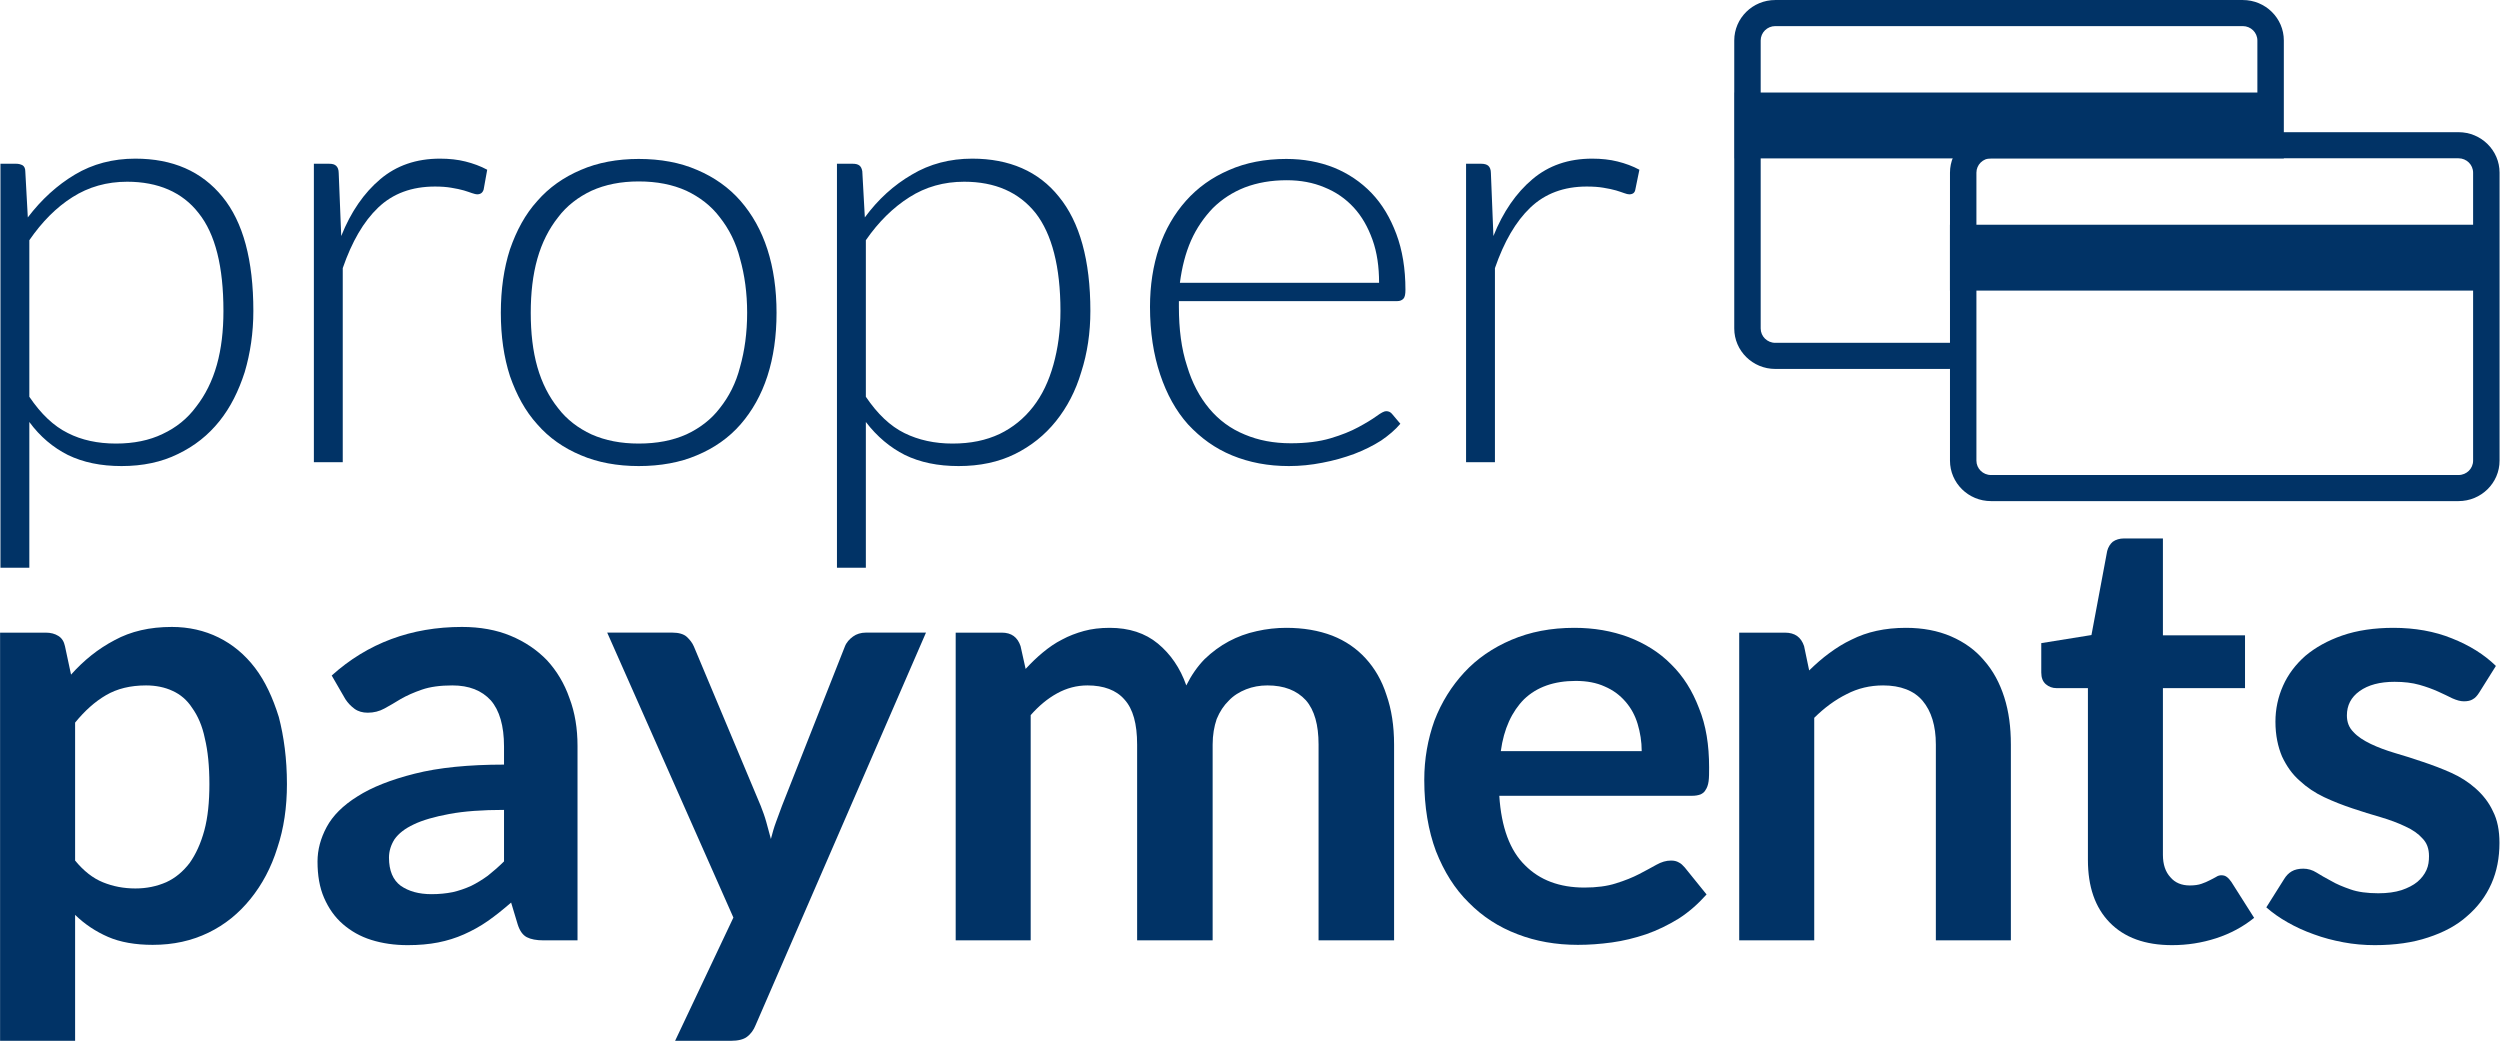 
<svg width="120" height="50" viewBox="0 0 120 50" fill="none" xmlns="http://www.w3.org/2000/svg">
<g clip-path="url(#clip0_6_887)">
<path d="M109.625 7.013L108.355 7.036" stroke="#013366" stroke-width="0.4" stroke-miterlimit="1.5"/>
<path fill-rule="evenodd" clip-rule="evenodd" d="M109.624 1.943V7.603H109.621V7.604H84.513V15.766C84.513 16.147 84.827 16.456 85.213 16.456H93.605L93.599 17.709H85.213C84.126 17.709 83.244 16.838 83.244 15.766V7.604H83.241V4.441H83.244V1.943C83.244 0.871 84.126 0.001 85.213 0.001H107.654C108.742 0.001 109.624 0.871 109.624 1.943ZM84.513 4.441H108.354V1.943C108.354 1.562 108.041 1.253 107.654 1.253H85.213C84.827 1.253 84.513 1.562 84.513 1.943V4.441Z" fill="#013366"/>
<path fill-rule="evenodd" clip-rule="evenodd" d="M118.009 6.345C119.097 6.345 119.979 7.216 119.979 8.288V22.111C119.979 23.183 119.097 24.053 118.009 24.053H95.568C94.481 24.053 93.599 23.183 93.599 22.111V13.948H93.596V10.786H93.599V8.288C93.599 7.216 94.481 6.345 95.568 6.345H118.009ZM94.868 13.948V22.111C94.868 22.492 95.182 22.801 95.568 22.801H118.009C118.396 22.801 118.709 22.492 118.709 22.111V13.948H94.868ZM118.709 10.786H94.868V8.288C94.868 7.907 95.182 7.598 95.568 7.598H118.009C118.396 7.598 118.709 7.907 118.709 8.288V10.786Z" fill="#013366"/>
<path d="M0.022 27.251V7.86H0.775C0.897 7.86 0.994 7.886 1.092 7.939C1.165 7.991 1.214 8.085 1.214 8.219L1.335 10.436C1.992 9.573 2.746 8.886 3.598 8.378C4.449 7.869 5.422 7.615 6.492 7.615C8.292 7.615 9.679 8.224 10.676 9.443C11.674 10.662 12.161 12.49 12.161 14.928C12.161 15.974 12.015 16.951 11.747 17.858C11.455 18.765 11.066 19.552 10.531 20.218C9.995 20.886 9.339 21.411 8.536 21.795C7.757 22.179 6.857 22.371 5.835 22.371C4.838 22.371 3.987 22.193 3.257 21.838C2.551 21.483 1.919 20.955 1.408 20.255V27.251H0.022ZM6.103 8.723C5.13 8.723 4.254 8.97 3.476 9.465C2.697 9.959 2.016 10.648 1.408 11.53V19.045C1.968 19.871 2.576 20.451 3.257 20.787C3.914 21.123 4.692 21.291 5.568 21.291C6.419 21.291 7.174 21.137 7.806 20.83C8.463 20.523 8.998 20.089 9.412 19.527C9.85 18.966 10.19 18.294 10.409 17.512C10.628 16.73 10.725 15.868 10.725 14.928C10.725 12.797 10.336 11.231 9.533 10.228C8.755 9.225 7.587 8.723 6.103 8.723Z" fill="#013366"/>
<path d="M15.066 22.184V7.86H15.796C15.966 7.86 16.063 7.893 16.136 7.96C16.209 8.027 16.258 8.143 16.258 8.306L16.379 11.329C16.841 10.168 17.474 9.258 18.253 8.601C19.031 7.944 19.98 7.615 21.123 7.615C21.561 7.615 21.975 7.66 22.34 7.752C22.704 7.843 23.069 7.975 23.386 8.147L23.215 9.098C23.167 9.251 23.069 9.328 22.899 9.328C22.85 9.328 22.777 9.309 22.656 9.27C22.558 9.232 22.413 9.189 22.267 9.141C22.096 9.093 21.902 9.05 21.658 9.011C21.439 8.973 21.172 8.954 20.88 8.954C19.761 8.954 18.861 9.29 18.155 9.961C17.45 10.633 16.89 11.602 16.452 12.869V22.184H15.066Z" fill="#013366"/>
<path d="M30.657 7.629C31.703 7.629 32.652 7.804 33.455 8.155C34.282 8.505 34.987 9.002 35.547 9.645C36.106 10.288 36.544 11.063 36.836 11.97C37.128 12.877 37.274 13.892 37.274 15.014C37.274 16.137 37.128 17.15 36.836 18.052C36.544 18.954 36.106 19.727 35.547 20.37C34.987 21.013 34.282 21.507 33.455 21.852C32.652 22.198 31.703 22.371 30.657 22.371C29.636 22.371 28.687 22.198 27.884 21.852C27.057 21.507 26.351 21.013 25.792 20.37C25.208 19.727 24.794 18.954 24.478 18.052C24.186 17.15 24.04 16.137 24.04 15.014C24.04 13.892 24.186 12.877 24.478 11.97C24.794 11.063 25.208 10.288 25.792 9.645C26.351 9.002 27.057 8.505 27.884 8.155C28.687 7.804 29.636 7.629 30.657 7.629ZM30.657 21.291C31.533 21.291 32.287 21.145 32.944 20.852C33.576 20.559 34.136 20.139 34.55 19.592C34.987 19.045 35.328 18.385 35.523 17.613C35.742 16.84 35.863 15.974 35.863 15.014C35.863 14.064 35.742 13.2 35.523 12.423C35.328 11.646 34.987 10.981 34.55 10.429C34.136 9.877 33.576 9.453 32.944 9.155C32.287 8.858 31.533 8.709 30.657 8.709C29.806 8.709 29.052 8.858 28.395 9.155C27.762 9.453 27.203 9.877 26.789 10.429C26.351 10.981 26.011 11.646 25.792 12.423C25.573 13.2 25.476 14.064 25.476 15.014C25.476 15.974 25.573 16.84 25.792 17.613C26.011 18.385 26.351 19.045 26.789 19.592C27.203 20.139 27.762 20.559 28.395 20.852C29.052 21.145 29.806 21.291 30.657 21.291Z" fill="#013366"/>
<path d="M40.174 27.251V7.86H40.928C41.074 7.86 41.172 7.886 41.245 7.939C41.318 7.991 41.366 8.085 41.39 8.219L41.512 10.436C42.145 9.573 42.899 8.886 43.775 8.378C44.626 7.869 45.599 7.615 46.669 7.615C48.445 7.615 49.856 8.224 50.829 9.443C51.827 10.662 52.338 12.49 52.338 14.928C52.338 15.974 52.192 16.951 51.9 17.858C51.632 18.765 51.219 19.552 50.684 20.218C50.148 20.886 49.491 21.411 48.713 21.795C47.934 22.179 47.034 22.371 46.013 22.371C45.015 22.371 44.164 22.193 43.434 21.838C42.729 21.483 42.096 20.955 41.561 20.255V27.251H40.174ZM46.28 8.723C45.307 8.723 44.431 8.97 43.653 9.465C42.874 9.959 42.169 10.648 41.561 11.53V19.045C42.12 19.871 42.729 20.451 43.41 20.787C44.091 21.123 44.869 21.291 45.721 21.291C46.596 21.291 47.326 21.137 47.983 20.83C48.616 20.523 49.151 20.089 49.589 19.527C50.026 18.966 50.343 18.294 50.562 17.512C50.781 16.73 50.902 15.868 50.902 14.928C50.902 12.797 50.489 11.231 49.71 10.228C48.908 9.225 47.764 8.723 46.28 8.723Z" fill="#013366"/>
<path d="M61.744 7.629C62.571 7.629 63.325 7.768 64.031 8.047C64.712 8.325 65.32 8.731 65.831 9.263C66.342 9.796 66.731 10.451 67.023 11.228C67.315 12.006 67.461 12.898 67.461 13.906C67.461 14.117 67.436 14.261 67.364 14.338C67.291 14.415 67.193 14.453 67.072 14.453H56.587V14.726C56.587 15.801 56.708 16.747 56.976 17.562C57.219 18.378 57.584 19.062 58.046 19.614C58.509 20.166 59.068 20.581 59.749 20.859C60.406 21.137 61.136 21.277 61.963 21.277C62.693 21.277 63.325 21.198 63.86 21.039C64.395 20.881 64.834 20.703 65.198 20.506C65.563 20.31 65.855 20.132 66.074 19.974C66.293 19.815 66.439 19.736 66.537 19.736C66.658 19.736 66.755 19.784 66.828 19.88L67.217 20.341C66.974 20.629 66.658 20.898 66.293 21.147C65.904 21.397 65.466 21.61 65.004 21.788C64.517 21.965 64.031 22.107 63.471 22.212C62.936 22.318 62.401 22.371 61.866 22.371C60.868 22.371 59.968 22.2 59.141 21.86C58.314 21.519 57.633 21.022 57.025 20.37C56.441 19.717 56.003 18.918 55.687 17.973C55.37 17.027 55.2 15.945 55.2 14.726C55.2 13.7 55.346 12.752 55.638 11.883C55.93 11.015 56.368 10.266 56.927 9.637C57.487 9.009 58.168 8.517 58.995 8.162C59.798 7.807 60.722 7.629 61.744 7.629ZM61.768 8.651C61.014 8.651 60.357 8.767 59.749 8.997C59.165 9.227 58.654 9.558 58.217 9.99C57.803 10.422 57.438 10.94 57.17 11.545C56.903 12.15 56.733 12.826 56.635 13.575H66.196C66.196 12.807 66.099 12.118 65.88 11.509C65.661 10.899 65.369 10.384 64.98 9.961C64.59 9.539 64.128 9.215 63.568 8.99C63.033 8.764 62.425 8.651 61.768 8.651Z" fill="#013366"/>
<path d="M70.371 22.184V7.86H71.1C71.246 7.86 71.368 7.893 71.441 7.96C71.514 8.027 71.563 8.143 71.563 8.306L71.684 11.329C72.147 10.168 72.779 9.258 73.558 8.601C74.336 7.944 75.285 7.615 76.428 7.615C76.866 7.615 77.28 7.66 77.645 7.752C78.01 7.843 78.374 7.975 78.691 8.147L78.496 9.098C78.472 9.251 78.374 9.328 78.204 9.328C78.155 9.328 78.058 9.309 77.961 9.27C77.864 9.232 77.718 9.189 77.572 9.141C77.401 9.093 77.207 9.05 76.963 9.011C76.744 8.973 76.477 8.954 76.161 8.954C75.066 8.954 74.166 9.29 73.46 9.961C72.755 10.633 72.195 11.602 71.757 12.869V22.184H70.371Z" fill="#013366"/>
<path d="M0.004 49.959V30.367H2.194C2.437 30.367 2.632 30.419 2.802 30.525C2.972 30.631 3.07 30.794 3.118 31.014L3.41 32.382C4.018 31.701 4.699 31.149 5.502 30.727C6.281 30.304 7.181 30.093 8.251 30.093C9.054 30.093 9.808 30.261 10.489 30.597C11.17 30.933 11.754 31.42 12.241 32.058C12.727 32.696 13.092 33.483 13.384 34.419C13.627 35.355 13.773 36.427 13.773 37.637C13.773 38.74 13.627 39.762 13.311 40.703C13.019 41.643 12.581 42.459 12.022 43.15C11.462 43.841 10.806 44.381 10.003 44.77C9.2 45.158 8.324 45.353 7.327 45.353C6.5 45.353 5.77 45.226 5.186 44.971C4.602 44.717 4.067 44.364 3.605 43.913V49.959H0.004ZM7.011 32.9C6.256 32.9 5.624 33.056 5.089 33.368C4.553 33.68 4.067 34.119 3.605 34.685V41.307C4.018 41.807 4.456 42.154 4.943 42.351C5.429 42.548 5.94 42.646 6.499 42.646C7.035 42.646 7.521 42.546 7.984 42.344C8.422 42.142 8.786 41.835 9.103 41.423C9.395 41.01 9.638 40.489 9.808 39.861C9.978 39.232 10.051 38.491 10.051 37.637C10.051 36.773 9.978 36.041 9.832 35.441C9.711 34.841 9.492 34.354 9.224 33.98C8.981 33.606 8.665 33.332 8.276 33.159C7.911 32.987 7.473 32.9 7.011 32.9Z" fill="#013366"/>
<path d="M27.721 45.137H26.091C25.75 45.137 25.483 45.087 25.288 44.986C25.093 44.885 24.948 44.681 24.85 44.374L24.534 43.323C24.145 43.659 23.78 43.954 23.415 44.208C23.05 44.463 22.661 44.676 22.271 44.849C21.882 45.022 21.469 45.151 21.031 45.238C20.593 45.324 20.107 45.367 19.571 45.367C18.939 45.367 18.355 45.283 17.82 45.115C17.285 44.947 16.847 44.693 16.457 44.357C16.068 44.019 15.776 43.601 15.557 43.1C15.338 42.598 15.241 42.018 15.241 41.353C15.241 40.794 15.387 40.242 15.679 39.698C15.971 39.155 16.457 38.663 17.163 38.224C17.844 37.788 18.768 37.423 19.912 37.135C21.055 36.845 22.491 36.701 24.193 36.701V35.832C24.193 34.834 23.974 34.097 23.561 33.62C23.123 33.14 22.515 32.9 21.712 32.9C21.128 32.9 20.642 32.967 20.253 33.102C19.863 33.236 19.523 33.387 19.231 33.555C18.963 33.723 18.696 33.874 18.452 34.009C18.209 34.143 17.941 34.21 17.649 34.21C17.406 34.21 17.187 34.148 17.017 34.023C16.846 33.898 16.701 33.745 16.579 33.562L15.922 32.425C17.649 30.87 19.742 30.093 22.174 30.093C23.05 30.093 23.829 30.235 24.51 30.518C25.191 30.801 25.775 31.194 26.261 31.698C26.723 32.202 27.088 32.804 27.332 33.505C27.599 34.206 27.721 34.973 27.721 35.808V45.137ZM20.715 42.92C21.079 42.92 21.42 42.886 21.736 42.822C22.028 42.754 22.32 42.656 22.612 42.524C22.88 42.392 23.147 42.229 23.415 42.035C23.658 41.84 23.926 41.612 24.193 41.348V38.875C23.147 38.875 22.272 38.939 21.566 39.071C20.861 39.201 20.277 39.369 19.863 39.57C19.425 39.774 19.133 40.012 18.939 40.281C18.768 40.552 18.671 40.847 18.671 41.166C18.671 41.795 18.866 42.243 19.231 42.514C19.62 42.785 20.106 42.92 20.715 42.92Z" fill="#013366"/>
<path d="M36.273 49.197C36.176 49.446 36.03 49.636 35.86 49.765C35.69 49.895 35.422 49.959 35.081 49.959H32.405L35.203 44.043L29.146 30.366H32.283C32.575 30.366 32.819 30.434 32.965 30.568C33.111 30.703 33.232 30.856 33.305 31.029L36.517 38.687C36.614 38.937 36.711 39.196 36.784 39.465C36.857 39.734 36.93 40.002 37.003 40.271C37.076 39.993 37.149 39.724 37.246 39.465C37.344 39.206 37.441 38.942 37.538 38.673L40.555 31.029C40.628 30.837 40.774 30.678 40.944 30.554C41.114 30.429 41.333 30.366 41.552 30.366H44.447L36.273 49.197Z" fill="#013366"/>
<path d="M45.873 45.137V30.367H48.087C48.549 30.367 48.841 30.582 48.987 31.014L49.23 32.108C49.498 31.82 49.765 31.557 50.057 31.317C50.349 31.077 50.641 30.87 50.982 30.698C51.298 30.525 51.663 30.388 52.028 30.287C52.393 30.187 52.806 30.136 53.269 30.136C54.193 30.136 54.971 30.388 55.579 30.892C56.188 31.396 56.65 32.065 56.942 32.9C57.185 32.411 57.477 31.991 57.818 31.641C58.182 31.29 58.572 31.005 58.985 30.784C59.399 30.563 59.837 30.4 60.323 30.295C60.785 30.189 61.272 30.136 61.734 30.136C62.561 30.136 63.291 30.261 63.948 30.511C64.581 30.76 65.115 31.125 65.553 31.605C65.991 32.084 66.332 32.67 66.551 33.361C66.794 34.052 66.916 34.844 66.916 35.736V45.137H63.291V35.736C63.291 34.796 63.096 34.088 62.683 33.613C62.245 33.138 61.637 32.9 60.834 32.9C60.469 32.9 60.129 32.963 59.812 33.087C59.496 33.212 59.204 33.392 58.985 33.627C58.742 33.862 58.547 34.157 58.401 34.513C58.28 34.868 58.207 35.276 58.207 35.736V45.137H54.582V35.736C54.582 34.748 54.387 34.028 53.974 33.577C53.584 33.126 52.976 32.9 52.198 32.9C51.687 32.9 51.201 33.027 50.738 33.282C50.276 33.536 49.863 33.884 49.473 34.325V45.137H45.873Z" fill="#013366"/>
<path d="M75.566 30.136C76.515 30.136 77.366 30.285 78.169 30.582C78.948 30.88 79.653 31.314 80.212 31.885C80.796 32.456 81.234 33.157 81.55 33.987C81.891 34.817 82.037 35.765 82.037 36.83C82.037 37.099 82.037 37.322 82.013 37.5C81.988 37.677 81.939 37.816 81.867 37.917C81.818 38.018 81.721 38.09 81.623 38.133C81.502 38.176 81.38 38.198 81.21 38.198H71.966C72.063 39.714 72.476 40.828 73.206 41.538C73.912 42.248 74.861 42.603 76.053 42.603C76.636 42.603 77.147 42.536 77.561 42.402C77.999 42.267 78.364 42.118 78.68 41.955C78.996 41.792 79.263 41.644 79.507 41.509C79.75 41.375 79.969 41.307 80.212 41.307C80.358 41.307 80.48 41.336 80.577 41.394C80.699 41.452 80.772 41.533 80.869 41.639L81.915 42.934C81.502 43.395 81.064 43.781 80.577 44.093C80.067 44.405 79.556 44.655 79.02 44.842C78.461 45.029 77.925 45.161 77.366 45.238C76.806 45.314 76.272 45.353 75.736 45.353C74.69 45.353 73.717 45.182 72.841 44.842C71.941 44.501 71.163 43.997 70.506 43.33C69.825 42.663 69.314 41.838 68.925 40.854C68.56 39.87 68.365 38.731 68.365 37.435C68.365 36.427 68.535 35.48 68.852 34.592C69.192 33.704 69.679 32.931 70.287 32.274C70.895 31.617 71.649 31.096 72.549 30.712C73.449 30.328 74.447 30.136 75.566 30.136ZM75.639 32.684C74.593 32.684 73.766 32.977 73.157 33.562C72.574 34.148 72.184 34.978 72.039 36.053H78.802C78.802 35.592 78.728 35.158 78.607 34.75C78.485 34.342 78.29 33.985 78.023 33.678C77.755 33.37 77.439 33.128 77.025 32.951C76.636 32.773 76.174 32.684 75.639 32.684Z" fill="#013366"/>
<path d="M83.482 45.137V30.367H85.671C86.158 30.367 86.45 30.582 86.596 31.014L86.84 32.181C87.156 31.873 87.472 31.595 87.812 31.346C88.153 31.096 88.494 30.88 88.883 30.698C89.248 30.515 89.637 30.376 90.075 30.28C90.513 30.184 90.975 30.136 91.486 30.136C92.288 30.136 93.018 30.273 93.651 30.547C94.283 30.82 94.819 31.204 95.232 31.698C95.67 32.193 95.986 32.783 96.205 33.469C96.424 34.155 96.522 34.911 96.522 35.736V45.137H92.921V35.736C92.921 34.834 92.702 34.136 92.289 33.642C91.875 33.147 91.218 32.9 90.391 32.9C89.759 32.9 89.175 33.039 88.64 33.318C88.08 33.596 87.569 33.975 87.083 34.455V45.137H83.482Z" fill="#013366"/>
<path d="M104.258 45.367C102.968 45.367 101.971 45.005 101.265 44.28C100.56 43.556 100.22 42.555 100.22 41.279V33.03H98.711C98.517 33.03 98.346 32.967 98.2 32.843C98.054 32.718 97.981 32.531 97.981 32.281V30.87L100.39 30.482L101.144 26.451C101.193 26.259 101.29 26.11 101.412 26.005C101.557 25.899 101.752 25.846 101.947 25.846H103.82V30.496H107.761V33.03H103.82V41.034C103.82 41.495 103.942 41.855 104.185 42.114C104.404 42.373 104.72 42.502 105.109 42.502C105.328 42.502 105.523 42.476 105.669 42.423C105.815 42.37 105.96 42.315 106.058 42.258C106.179 42.2 106.277 42.145 106.374 42.092C106.447 42.039 106.545 42.013 106.618 42.013C106.739 42.013 106.812 42.039 106.885 42.092C106.958 42.145 107.031 42.224 107.104 42.33L108.199 44.057C107.663 44.489 107.055 44.815 106.374 45.036C105.693 45.257 104.987 45.367 104.258 45.367Z" fill="#013366"/>
<path d="M119 33.246C118.903 33.399 118.806 33.507 118.684 33.57C118.587 33.632 118.441 33.663 118.271 33.663C118.101 33.663 117.93 33.615 117.711 33.519C117.517 33.423 117.298 33.315 117.03 33.195C116.763 33.075 116.471 32.967 116.13 32.871C115.789 32.776 115.4 32.727 114.938 32.727C114.233 32.727 113.673 32.876 113.259 33.174C112.846 33.471 112.651 33.86 112.651 34.34C112.651 34.657 112.748 34.923 112.967 35.139C113.162 35.355 113.454 35.544 113.795 35.708C114.135 35.871 114.525 36.017 114.962 36.147C115.4 36.276 115.862 36.418 116.3 36.571C116.762 36.725 117.225 36.9 117.663 37.097C118.101 37.293 118.49 37.543 118.83 37.845C119.171 38.148 119.463 38.51 119.657 38.932C119.876 39.355 119.974 39.863 119.974 40.458C119.974 41.168 119.852 41.823 119.585 42.423C119.317 43.023 118.928 43.541 118.417 43.978C117.93 44.415 117.298 44.755 116.544 45C115.814 45.245 114.962 45.367 113.989 45.367C113.478 45.367 112.968 45.322 112.481 45.23C111.994 45.139 111.508 45.012 111.07 44.849C110.608 44.686 110.194 44.494 109.805 44.273C109.416 44.052 109.075 43.812 108.783 43.553L109.635 42.2C109.732 42.037 109.854 41.912 110 41.826C110.146 41.739 110.34 41.696 110.559 41.696C110.778 41.696 110.997 41.759 111.192 41.883C111.386 42.008 111.63 42.142 111.897 42.286C112.14 42.43 112.457 42.565 112.822 42.69C113.162 42.814 113.624 42.877 114.159 42.877C114.597 42.877 114.962 42.826 115.279 42.725C115.571 42.625 115.838 42.493 116.033 42.33C116.227 42.166 116.373 41.977 116.471 41.761C116.568 41.545 116.592 41.322 116.592 41.092C116.592 40.746 116.495 40.463 116.276 40.242C116.081 40.022 115.814 39.83 115.449 39.666C115.108 39.503 114.719 39.357 114.281 39.227C113.819 39.098 113.381 38.956 112.919 38.803C112.457 38.649 111.994 38.469 111.557 38.263C111.119 38.056 110.73 37.795 110.389 37.478C110.024 37.161 109.756 36.773 109.538 36.312C109.343 35.852 109.221 35.295 109.221 34.642C109.221 34.038 109.343 33.462 109.586 32.915C109.829 32.368 110.194 31.89 110.656 31.482C111.143 31.074 111.727 30.748 112.432 30.503C113.138 30.259 113.965 30.136 114.889 30.136C115.911 30.136 116.86 30.304 117.687 30.64C118.538 30.976 119.244 31.418 119.803 31.965L119 33.246Z" fill="#013366"/>
</g>
<defs>
<clipPath id="clip0_6_887">
<rect width="120" height="50" fill="white"/>
</clipPath>
</defs>
</svg>
